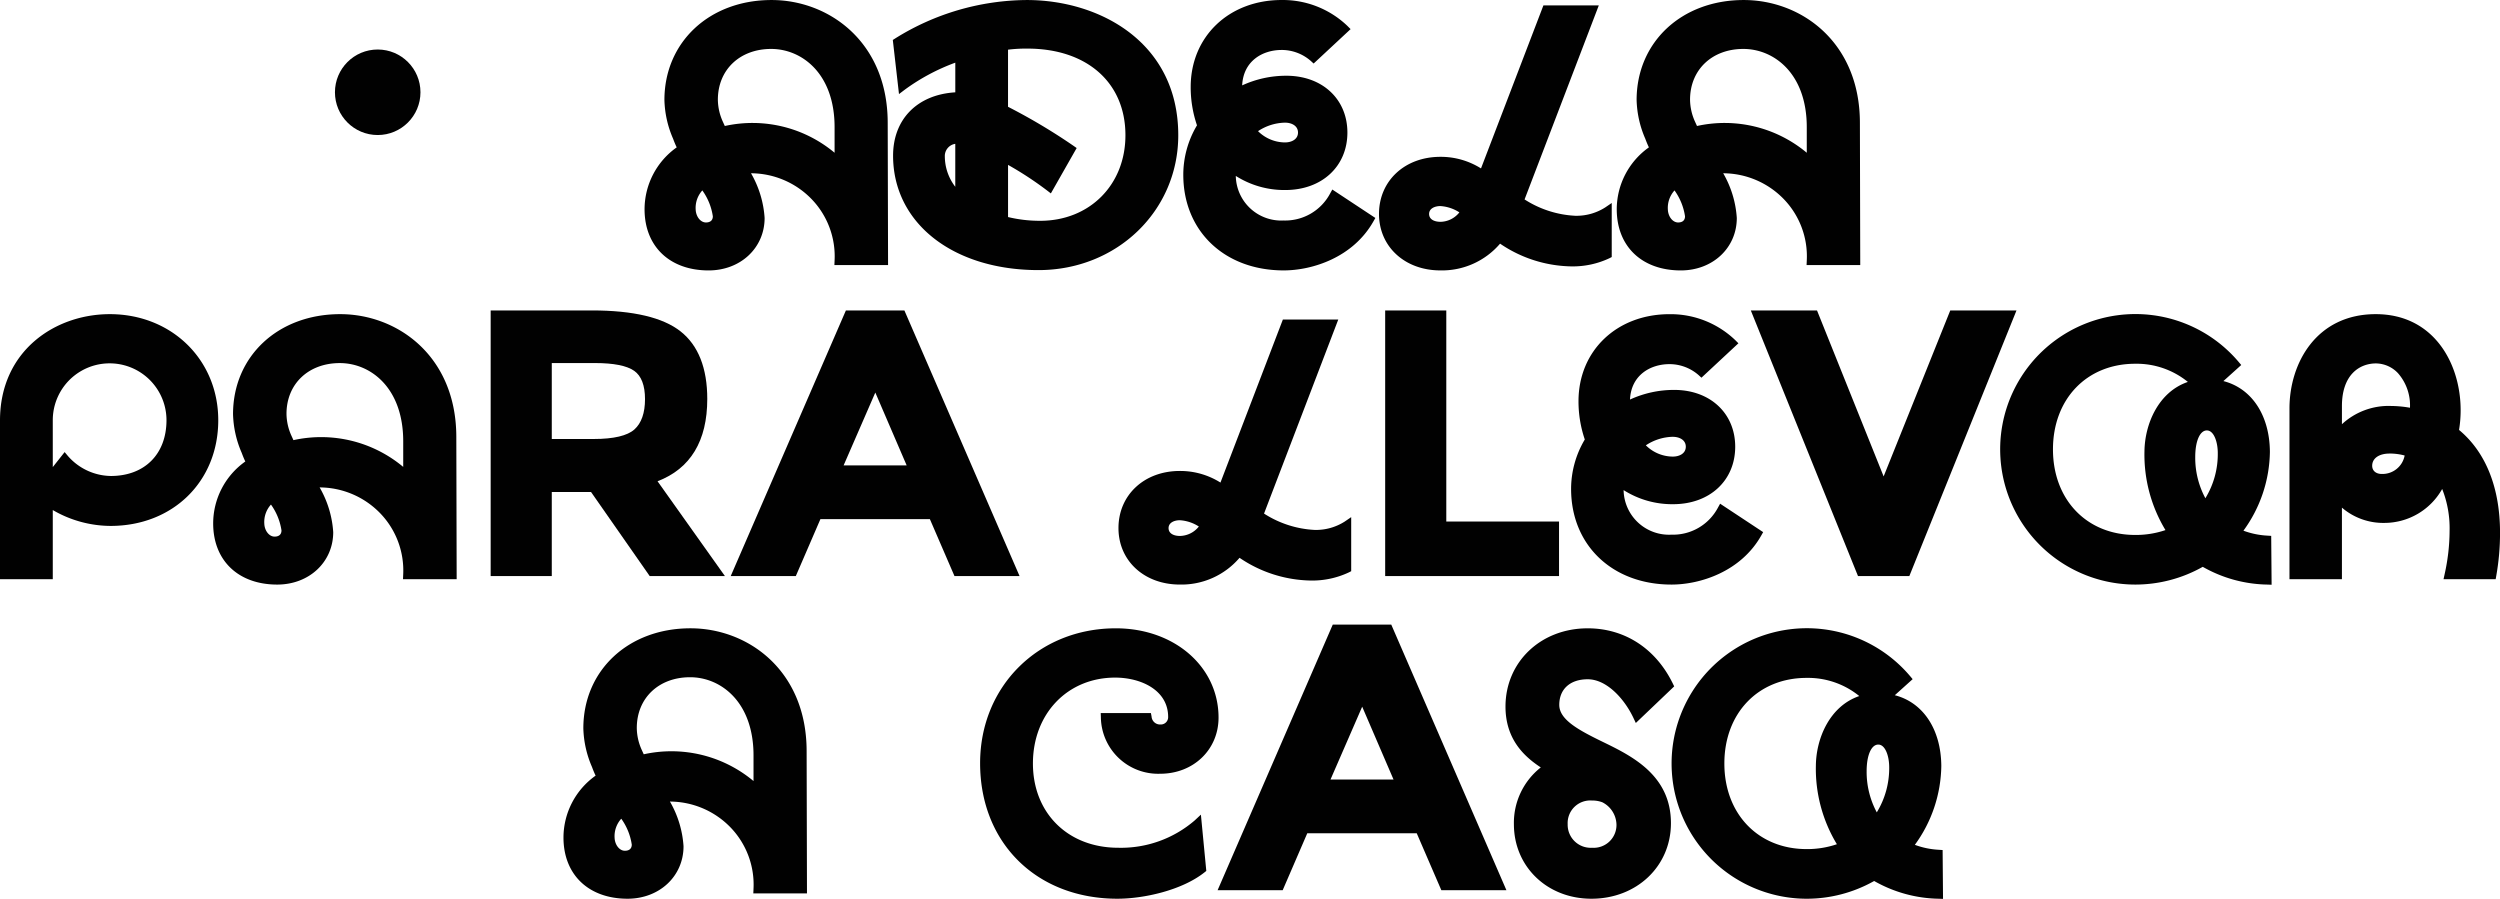 <svg xmlns="http://www.w3.org/2000/svg" width="404.538" height="145.45" viewBox="0 0 404.538 145.45"><g transform="translate(-161.051 -2503.907)"><path d="M265.351,2537.767c0,6.011,4.069,9.9,10.367,9.9,5.165,0,9.059-3.648,9.059-8.486a16.578,16.578,0,0,0-2.2-7.237,13.715,13.715,0,0,1,9.851,4.232,13.34,13.34,0,0,1,3.672,9.915l-.031.709h8.684l-.058-23.128c-.058-12.973-9.5-19.761-18.8-19.761-10.042,0-17.331,6.807-17.331,16.185a16.689,16.689,0,0,0,1.4,6.251c.187.51.383.981.588,1.406A12.3,12.3,0,0,0,265.351,2537.767Zm11.862-17.729c0-4.836,3.547-8.212,8.627-8.212,4.941,0,10.26,3.961,10.26,12.658v4.141a20.714,20.714,0,0,0-17.763-4.33l-.32-.7A8.8,8.8,0,0,1,277.213,2520.038Zm-3.592,17.763a4.216,4.216,0,0,1,1.078-3.082,9.583,9.583,0,0,1,1.7,4.187c0,.645-.4,1-1.117,1C274.408,2539.907,273.664,2538.96,273.621,2537.8Z" fill="#010101"/><path d="M307.469,2518.412a33.064,33.064,0,0,1,8.164-4.365v4.8c-6.14.376-10.068,4.34-10.068,10.25,0,10.9,9.679,18.516,23.536,18.516,12.679,0,22.611-9.586,22.611-21.824,0-15.032-12.708-21.878-24.516-21.878a40.6,40.6,0,0,0-21.319,6.235l-.356.228,1,8.756Zm21.9,21.224a21.992,21.992,0,0,1-5.2-.606v-8.442a55.388,55.388,0,0,1,6.308,4.138l.619.477,4.175-7.342-.506-.355a95.47,95.47,0,0,0-10.6-6.318v-9.242a23.734,23.734,0,0,1,3.131-.175c9.639,0,15.867,5.5,15.867,14.014C343.172,2533.811,337.369,2539.636,329.373,2539.636Zm-13.74-12.455v6.95a8.1,8.1,0,0,1-1.69-4.876A1.991,1.991,0,0,1,315.633,2527.181Z" fill="#010101"/><path d="M368.769,2547.663c4.633,0,11.216-2.079,14.524-7.936l.311-.551-6.965-4.6-.356.644a8.224,8.224,0,0,1-7.514,4.366,7.353,7.353,0,0,1-7.748-7.212,14.638,14.638,0,0,0,8.021,2.281c5.91,0,10.039-3.824,10.039-9.3,0-5.412-4.062-9.192-9.876-9.192a17.012,17.012,0,0,0-7.151,1.561c.181-3.957,3.3-5.732,6.388-5.732a7.147,7.147,0,0,1,4.713,1.773l.463.422,5.981-5.569-.5-.5a15.131,15.131,0,0,0-10.657-4.21c-8.529,0-14.719,5.918-14.719,14.071a19.109,19.109,0,0,0,1.019,6.208,15.625,15.625,0,0,0-2.216,8C352.526,2541.3,359.2,2547.663,368.769,2547.663Zm.218-23.909c1.044,0,2.1.493,2.1,1.6s-1.053,1.6-2.1,1.6a6.235,6.235,0,0,1-4.368-1.825A8.188,8.188,0,0,1,368.987,2523.754Z" fill="#010101"/><path d="M394.126,2547.663a12.355,12.355,0,0,0,9.659-4.33,21.03,21.03,0,0,0,11.456,3.679,13.908,13.908,0,0,0,6.245-1.322l.367-.191v-8.745l-1.061.723a8.653,8.653,0,0,1-4.843,1.346,16.671,16.671,0,0,1-8.2-2.645l12.013-31.4H410.8l-10.1,26.383a12.2,12.2,0,0,0-6.576-1.877c-5.755,0-9.931,3.888-9.931,9.245C384.2,2543.82,388.371,2547.663,394.126,2547.663Zm0-7.865c-.882,0-1.825-.333-1.825-1.272,0-.88.916-1.273,1.825-1.273a6.418,6.418,0,0,1,3.075,1.018A3.983,3.983,0,0,1,394.126,2539.8Z" fill="#010101"/><path d="M422.665,2537.767c0,6.011,4.069,9.9,10.367,9.9,5.165,0,9.059-3.648,9.059-8.486a16.558,16.558,0,0,0-2.2-7.237,13.721,13.721,0,0,1,9.854,4.234,13.336,13.336,0,0,1,3.669,9.913l-.031.709h8.684l-.056-23.128c-.06-12.973-9.5-19.761-18.8-19.761-10.042,0-17.331,6.807-17.331,16.185a16.7,16.7,0,0,0,1.4,6.251c.187.512.385.983.587,1.406A12.3,12.3,0,0,0,422.665,2537.767Zm11.862-17.729c0-4.836,3.548-8.212,8.627-8.212,4.941,0,10.26,3.961,10.26,12.658v4.141a20.714,20.714,0,0,0-17.763-4.33l-.32-.7A8.814,8.814,0,0,1,434.527,2520.038Zm-3.592,17.763a4.216,4.216,0,0,1,1.078-3.082,9.6,9.6,0,0,1,1.7,4.187c0,.645-.4,1-1.118,1C431.722,2539.907,430.978,2538.96,430.935,2537.8Z" fill="#010101"/><path d="M178.818,2554.741c-8.829,0-17.767,5.913-17.767,17.215v25.674h8.54v-11.189a18.724,18.724,0,0,0,9.336,2.568c10.106,0,17.441-7.194,17.441-17.107C196.368,2562.119,188.823,2554.741,178.818,2554.741Zm-9.227,17.161a9.2,9.2,0,0,1,18.4,0c0,5.483-3.536,9.026-9.009,9.026a9.392,9.392,0,0,1-6.935-3.227l-.536-.64-1.919,2.429Z" fill="#010101"/><path d="M216.093,2554.741c-10.043,0-17.333,6.807-17.333,16.185a16.708,16.708,0,0,0,1.4,6.251c.187.512.384.983.586,1.406a12.3,12.3,0,0,0-5.2,10.018c0,6.012,4.069,9.9,10.366,9.9,5.164,0,9.059-3.648,9.059-8.486a16.578,16.578,0,0,0-2.2-7.237,13.713,13.713,0,0,1,9.852,4.234,13.336,13.336,0,0,1,3.67,9.912l-.031.71h8.684l-.057-23.128C234.834,2561.529,225.391,2554.741,216.093,2554.741Zm-8.682,16.131c0-4.836,3.547-8.212,8.627-8.212,4.941,0,10.26,3.961,10.26,12.658v4.141a20.716,20.716,0,0,0-17.764-4.33l-.318-.7A8.778,8.778,0,0,1,207.411,2570.872Zm-.813,18.868c0,.645-.4,1-1.118,1-.873,0-1.618-.947-1.661-2.106a4.219,4.219,0,0,1,1.078-3.082A9.622,9.622,0,0,1,206.6,2589.74Z" fill="#010101"/><path d="M266.13,2597.047l.051.073h12.171l-10.9-15.338c5.339-2.048,8.046-6.527,8.046-13.319,0-4.992-1.453-8.669-4.319-10.93s-7.68-3.392-14.339-3.392H240.448v42.979h9.89v-13.6h6.353Zm-8.983-22.105h-6.809v-12.287h6.993c3.011,0,5.142.421,6.331,1.251,1.17.815,1.763,2.359,1.763,4.588s-.578,3.887-1.717,4.905S260.354,2574.942,257.147,2574.942Z" fill="#010101"/><path d="M307.44,2554.244l-.044-.1h-9.467l-18.635,42.979h10.532l3.98-9.211H311.52l3.979,9.211h10.533Zm.322,24.968h-10.2l5.128-11.786Z" fill="#010101"/><path d="M342.037,2589.36c0,5.295,4.176,9.137,9.931,9.137a12.355,12.355,0,0,0,9.659-4.33,21.03,21.03,0,0,0,11.457,3.679,13.906,13.906,0,0,0,6.244-1.322l.367-.191v-8.745l-1.061.723a8.653,8.653,0,0,1-4.843,1.346,16.671,16.671,0,0,1-8.2-2.645l12.013-31.4h-8.964l-10.1,26.383a12.2,12.2,0,0,0-6.576-1.878C346.213,2580.114,342.037,2584,342.037,2589.36Zm9.931,1.272c-.882,0-1.825-.333-1.825-1.272,0-.879.916-1.272,1.825-1.272a6.426,6.426,0,0,1,3.075,1.017A3.983,3.983,0,0,1,351.968,2590.632Z" fill="#010101"/><path d="M385.193,2554.141v42.979h28.134V2588.3H395.083v-34.16Z" fill="#010101"/><path d="M431.523,2598.5c4.633,0,11.216-2.078,14.523-7.936l.311-.551-6.965-4.6-.355.645a8.225,8.225,0,0,1-7.514,4.366,7.352,7.352,0,0,1-7.748-7.212,14.637,14.637,0,0,0,8.02,2.281c5.911,0,10.039-3.824,10.039-9.3,0-5.412-4.061-9.192-9.876-9.192a17,17,0,0,0-7.149,1.56c.182-3.956,3.3-5.731,6.388-5.731a7.144,7.144,0,0,1,4.711,1.773l.463.422,5.981-5.569-.5-.5a15.128,15.128,0,0,0-10.655-4.21c-8.529,0-14.72,5.917-14.72,14.071a19.118,19.118,0,0,0,1.019,6.208,15.617,15.617,0,0,0-2.217,8C415.279,2592.131,421.958,2598.5,431.523,2598.5Zm.217-23.909c1.044,0,2.1.493,2.1,1.6s-1.053,1.6-2.1,1.6a6.232,6.232,0,0,1-4.366-1.824A8.181,8.181,0,0,1,431.74,2574.588Z" fill="#010101"/><path d="M455.07,2554.141H444.359l17.3,42.873.043.106h8.31l17.245-42.746.093-.233H476.634L465.852,2581l-10.739-26.753Z" fill="#010101"/><path d="M527.932,2590.58a13.158,13.158,0,0,1-3.859-.8,22.1,22.1,0,0,0,4.282-12.787c-.053-5.923-2.959-10.251-7.525-11.422l2.888-2.6-.42-.5A21.886,21.886,0,1,0,506.56,2598.5a22.2,22.2,0,0,0,10.929-2.872,21.8,21.8,0,0,0,10.432,2.872l.711.027-.066-7.907Zm-21.372-27.812a13.143,13.143,0,0,1,8.522,2.941c-4.745,1.608-6.972,6.78-7.025,11.235a23.586,23.586,0,0,0,3.4,12.739,14.861,14.861,0,0,1-4.895.787c-7.836,0-13.309-5.7-13.309-13.851S498.724,2562.768,506.56,2562.768Zm11.592,10.789c1.149,0,1.77,1.885,1.77,3.659a13.689,13.689,0,0,1-2.007,7.312,13.829,13.829,0,0,1-1.642-6.662C516.273,2575.288,517.028,2573.557,518.152,2573.557Z" fill="#010101"/><path d="M558.961,2573.476a19.282,19.282,0,0,0,.26-3.2c0-7.482-4.3-15.535-13.739-15.535-9.591,0-13.959,7.912-13.959,15.264v27.625h8.488v-11.578a10.254,10.254,0,0,0,6.885,2.469,10.73,10.73,0,0,0,9.336-5.49,17.277,17.277,0,0,1,1.2,6.763,32.52,32.52,0,0,1-.8,7.01l-.181.826h8.437l.1-.563a39.974,39.974,0,0,0,.608-6.948C565.589,2582.826,563.3,2577.083,558.961,2573.476Zm-11.03-3.879a11.113,11.113,0,0,0-7.92,2.955v-2.927c0-5.1,2.854-6.911,5.525-6.911a4.966,4.966,0,0,1,3.548,1.582,7.891,7.891,0,0,1,1.937,5.591A18.01,18.01,0,0,0,547.931,2569.6Zm-.218,7.7a9.214,9.214,0,0,1,2.447.319,3.658,3.658,0,0,1-3.7,2.985c-.943,0-1.553-.52-1.553-1.327C544.908,2578.074,546.01,2577.3,547.713,2577.3Z" fill="#010101"/><path d="M272.776,2605.575c-10.042,0-17.332,6.807-17.332,16.185a16.693,16.693,0,0,0,1.4,6.251c.186.51.383.981.587,1.406a12.3,12.3,0,0,0-5.2,10.018c0,6.011,4.068,9.9,10.366,9.9,5.165,0,9.06-3.648,9.06-8.486a16.578,16.578,0,0,0-2.2-7.237,13.716,13.716,0,0,1,9.851,4.232,13.342,13.342,0,0,1,3.672,9.914l-.031.71h8.683l-.057-23.129C291.518,2612.363,282.075,2605.575,272.776,2605.575Zm-8.682,16.131c0-4.836,3.548-8.212,8.628-8.212,4.941,0,10.26,3.961,10.26,12.658v4.141a20.716,20.716,0,0,0-17.764-4.33l-.319-.7A8.784,8.784,0,0,1,264.094,2621.706Zm-.813,18.868c0,.645-.4,1-1.117,1-.874,0-1.618-.947-1.662-2.106a4.221,4.221,0,0,1,1.079-3.082A9.6,9.6,0,0,1,263.281,2640.574Z" fill="#010101"/><path d="M354.375,2636.661a18.268,18.268,0,0,1-12.381,4.426c-8.124,0-13.8-5.606-13.8-13.634,0-8.057,5.6-13.9,13.307-13.9,4.13,0,8.574,1.993,8.574,6.369a1.183,1.183,0,0,1-1.226,1.218,1.372,1.372,0,0,1-1.457-1.292l-.105-.551h-8.121l.024.7a9.269,9.269,0,0,0,9.6,9.114c5.383,0,9.441-3.905,9.441-9.083,0-8.238-7.147-14.45-16.625-14.45-12.519,0-21.958,9.383-21.958,21.824,0,12.913,9.141,21.932,22.231,21.932,4.193,0,10.388-1.336,14.082-4.268l.288-.23-.874-9.108Z" fill="#010101"/><path d="M386.18,2604.975h-9.467l-18.635,42.979H368.61l3.978-9.211H390.3l3.98,9.211h10.531l-18.59-42.876Zm.366,25.071h-10.2l5.128-11.786Z" fill="#010101"/><path d="M420.438,2623.969c-4.009-1.945-7.074-3.622-7.074-6,0-2.557,1.763-4.146,4.6-4.146,3.057,0,5.913,3.127,7.387,6.227l.4.847,6.21-5.924-.218-.447c-2.774-5.686-7.8-8.947-13.781-8.947-7.585,0-13.3,5.443-13.3,12.661,0,5.183,2.888,8,5.712,9.849a11.4,11.4,0,0,0-4.351,9.181c0,6.878,5.392,12.065,12.542,12.065,7.337,0,12.87-5.257,12.87-12.227C431.432,2629.321,425.078,2626.227,420.438,2623.969Zm-1.767,17.118a3.728,3.728,0,0,1-3.947-3.821,3.656,3.656,0,0,1,3.947-3.82,4.519,4.519,0,0,1,1.666.283,4.158,4.158,0,0,1,2.282,3.537A3.689,3.689,0,0,1,418.671,2641.087Z" fill="#010101"/><path d="M474.761,2641.414a13.144,13.144,0,0,1-3.858-.8,22.1,22.1,0,0,0,4.281-12.788c-.053-5.922-2.959-10.25-7.525-11.421l2.888-2.6-.42-.5a21.886,21.886,0,1,0-16.738,36.031,22.187,22.187,0,0,0,10.929-2.872,21.8,21.8,0,0,0,10.433,2.871l.711.027-.066-7.906ZM453.389,2613.6a13.151,13.151,0,0,1,8.522,2.94c-4.744,1.609-6.972,6.78-7.024,11.236a23.577,23.577,0,0,0,3.4,12.739,14.872,14.872,0,0,1-4.9.787c-7.836,0-13.308-5.7-13.308-13.851S445.553,2613.6,453.389,2613.6Zm11.592,10.789c1.149,0,1.771,1.885,1.771,3.659a13.689,13.689,0,0,1-2.008,7.312,13.829,13.829,0,0,1-1.642-6.662C463.1,2626.122,463.858,2624.391,464.981,2624.391Z" fill="#010101"/><circle cx="6.919" cy="6.919" r="6.919" transform="translate(215.25 2511.919)" fill="#010101"/></g></svg>